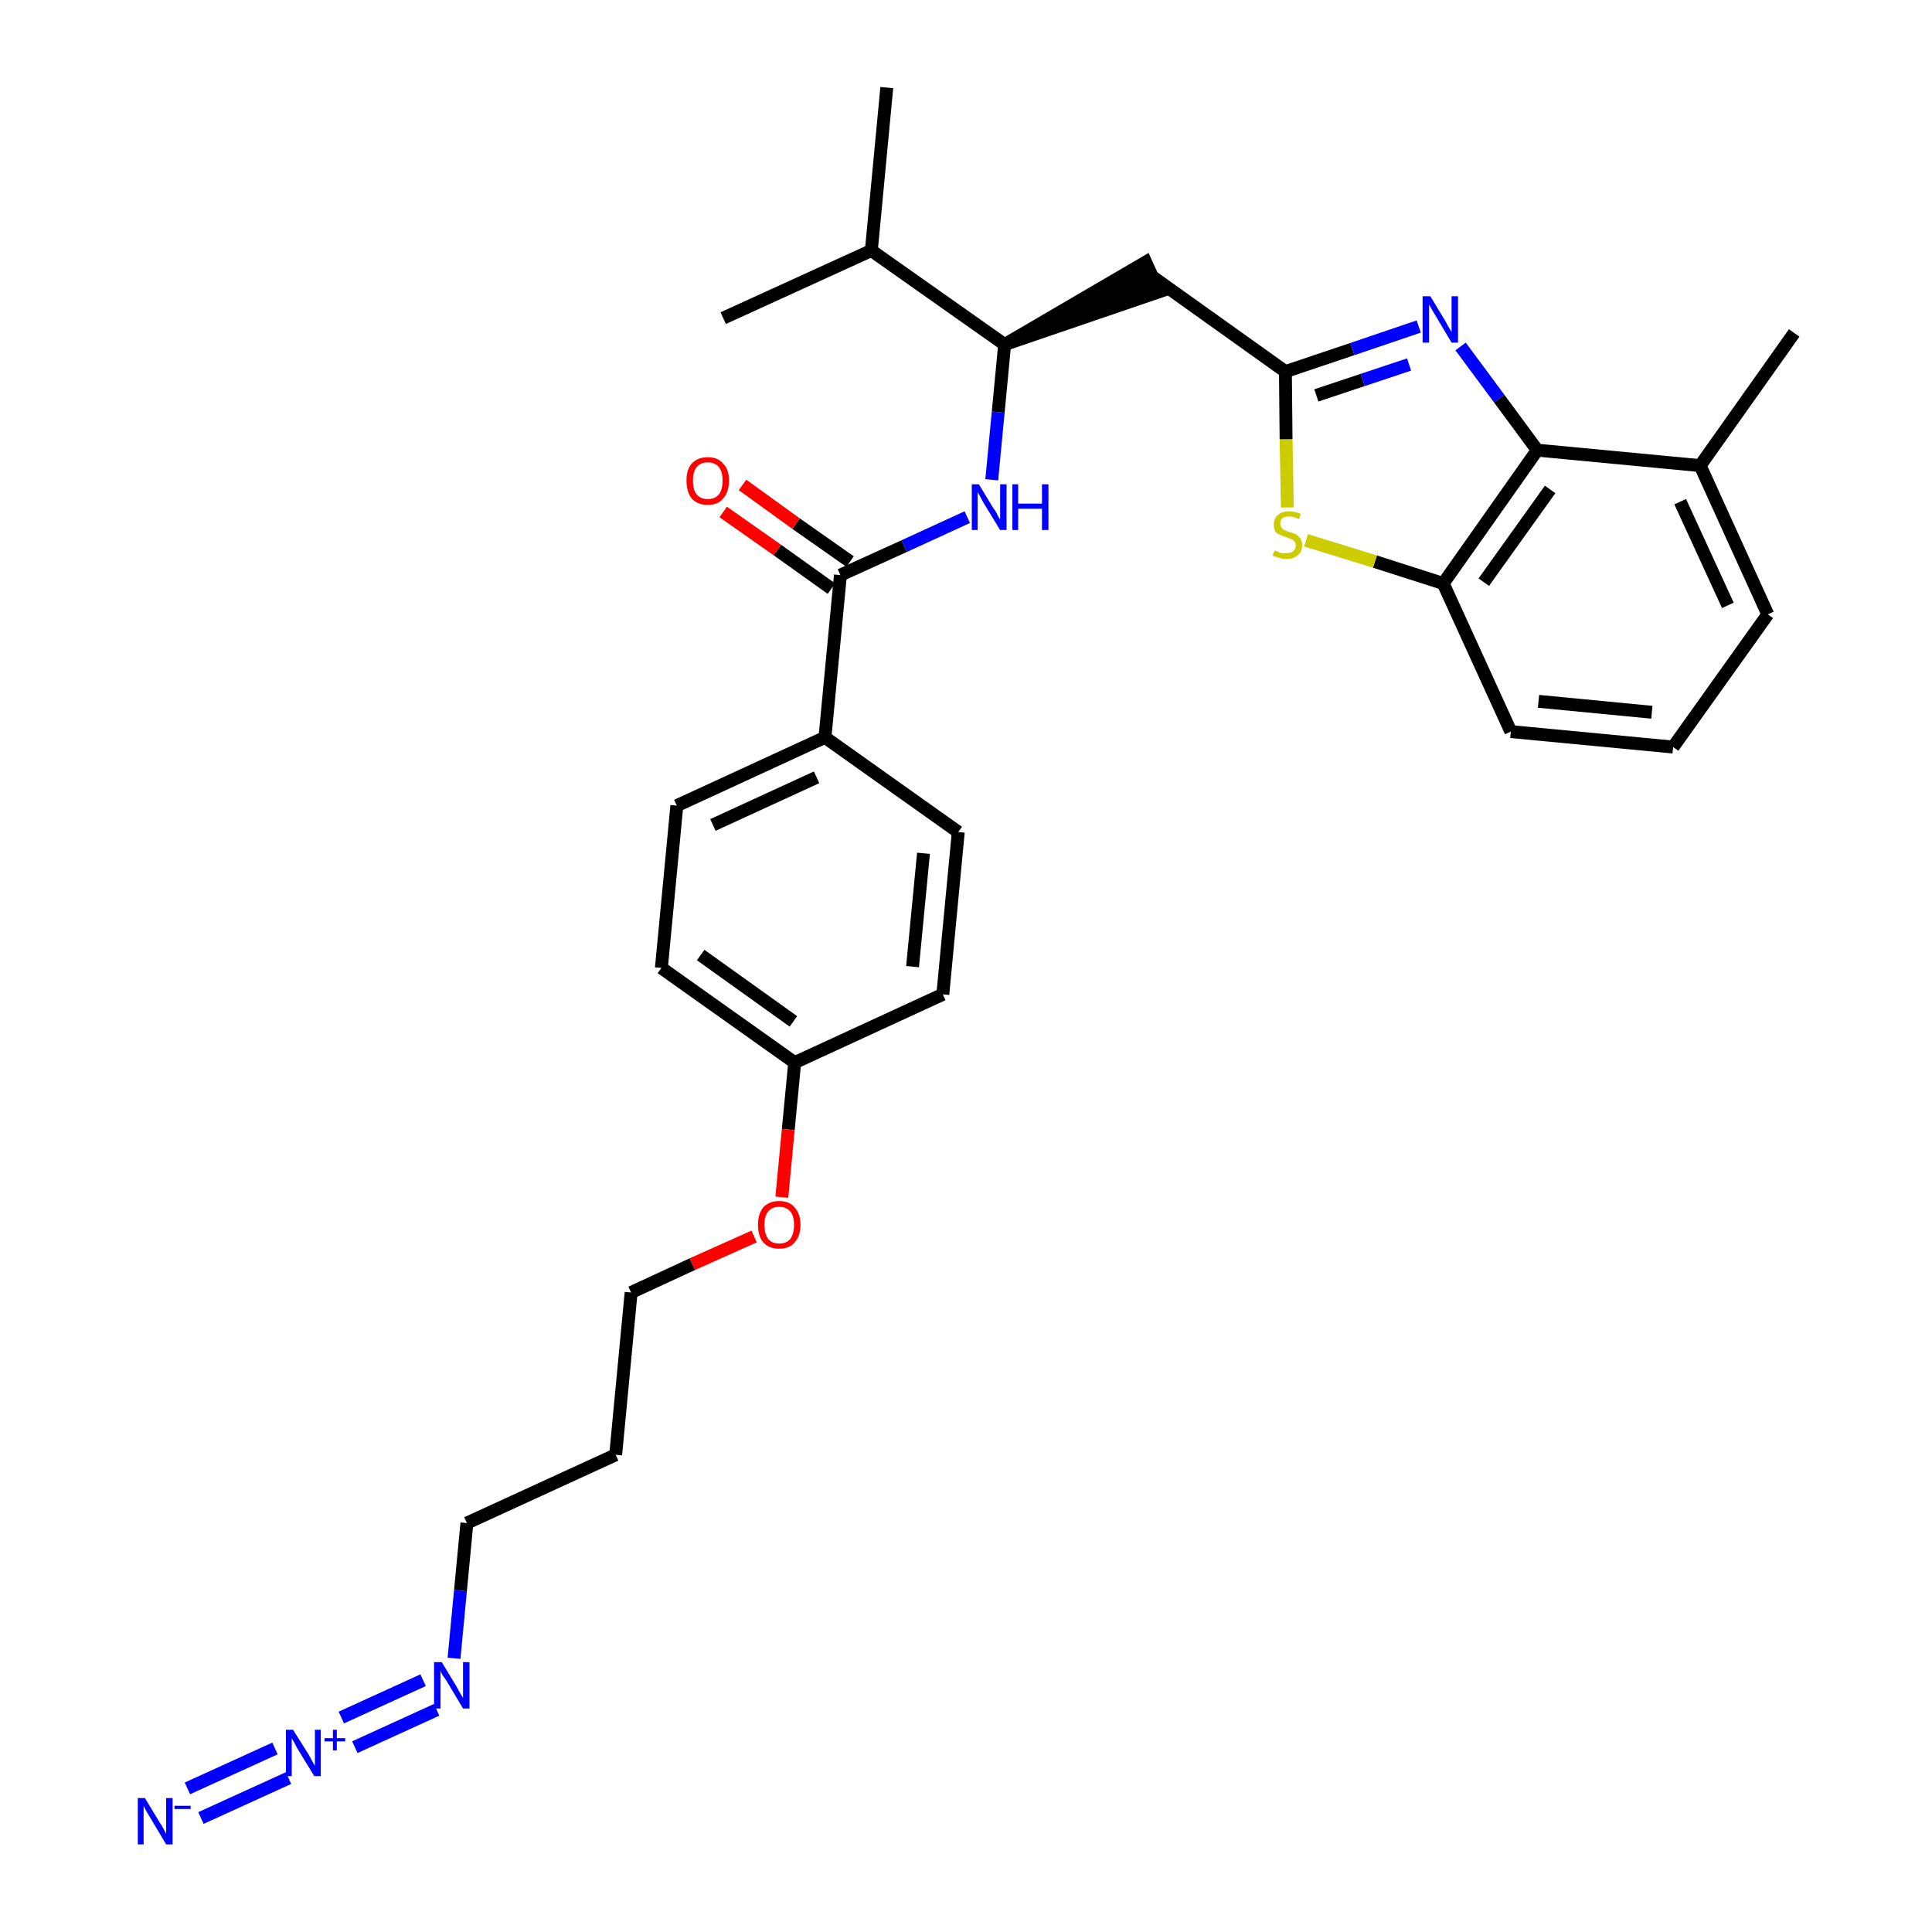 <?xml version='1.0' encoding='iso-8859-1'?>
<svg version='1.1' baseProfile='full'
              xmlns='http://www.w3.org/2000/svg'
                      xmlns:rdkit='http://www.rdkit.org/xml'
                      xmlns:xlink='http://www.w3.org/1999/xlink'
                  xml:space='preserve'
width='300px' height='300px' viewBox='0 0 300 300'>
<!-- END OF HEADER -->
<path class='bond-0 atom-0 atom-1' d='M 278.6,51.7 L 264.0,72.3' style='fill:none;fill-rule:evenodd;stroke:#000000;stroke-width:2.0px;stroke-linecap:butt;stroke-linejoin:miter;stroke-opacity:1' />
<path class='bond-1 atom-1 atom-2' d='M 264.0,72.3 L 274.5,95.4' style='fill:none;fill-rule:evenodd;stroke:#000000;stroke-width:2.0px;stroke-linecap:butt;stroke-linejoin:miter;stroke-opacity:1' />
<path class='bond-1 atom-1 atom-2' d='M 260.9,77.9 L 268.3,94.0' style='fill:none;fill-rule:evenodd;stroke:#000000;stroke-width:2.0px;stroke-linecap:butt;stroke-linejoin:miter;stroke-opacity:1' />
<path class='bond-30 atom-30 atom-1' d='M 238.7,69.9 L 264.0,72.3' style='fill:none;fill-rule:evenodd;stroke:#000000;stroke-width:2.0px;stroke-linecap:butt;stroke-linejoin:miter;stroke-opacity:1' />
<path class='bond-2 atom-2 atom-3' d='M 274.5,95.4 L 259.8,116.0' style='fill:none;fill-rule:evenodd;stroke:#000000;stroke-width:2.0px;stroke-linecap:butt;stroke-linejoin:miter;stroke-opacity:1' />
<path class='bond-3 atom-3 atom-4' d='M 259.8,116.0 L 234.6,113.6' style='fill:none;fill-rule:evenodd;stroke:#000000;stroke-width:2.0px;stroke-linecap:butt;stroke-linejoin:miter;stroke-opacity:1' />
<path class='bond-3 atom-3 atom-4' d='M 256.5,110.6 L 238.9,108.9' style='fill:none;fill-rule:evenodd;stroke:#000000;stroke-width:2.0px;stroke-linecap:butt;stroke-linejoin:miter;stroke-opacity:1' />
<path class='bond-4 atom-4 atom-5' d='M 234.6,113.6 L 224.1,90.6' style='fill:none;fill-rule:evenodd;stroke:#000000;stroke-width:2.0px;stroke-linecap:butt;stroke-linejoin:miter;stroke-opacity:1' />
<path class='bond-5 atom-5 atom-6' d='M 224.1,90.6 L 213.5,87.2' style='fill:none;fill-rule:evenodd;stroke:#000000;stroke-width:2.0px;stroke-linecap:butt;stroke-linejoin:miter;stroke-opacity:1' />
<path class='bond-5 atom-5 atom-6' d='M 213.5,87.2 L 202.8,83.9' style='fill:none;fill-rule:evenodd;stroke:#CCCC00;stroke-width:2.0px;stroke-linecap:butt;stroke-linejoin:miter;stroke-opacity:1' />
<path class='bond-31 atom-30 atom-5' d='M 238.7,69.9 L 224.1,90.6' style='fill:none;fill-rule:evenodd;stroke:#000000;stroke-width:2.0px;stroke-linecap:butt;stroke-linejoin:miter;stroke-opacity:1' />
<path class='bond-31 atom-30 atom-5' d='M 240.7,76.0 L 230.4,90.4' style='fill:none;fill-rule:evenodd;stroke:#000000;stroke-width:2.0px;stroke-linecap:butt;stroke-linejoin:miter;stroke-opacity:1' />
<path class='bond-6 atom-6 atom-7' d='M 199.9,78.8 L 199.7,68.2' style='fill:none;fill-rule:evenodd;stroke:#CCCC00;stroke-width:2.0px;stroke-linecap:butt;stroke-linejoin:miter;stroke-opacity:1' />
<path class='bond-6 atom-6 atom-7' d='M 199.7,68.2 L 199.6,57.7' style='fill:none;fill-rule:evenodd;stroke:#000000;stroke-width:2.0px;stroke-linecap:butt;stroke-linejoin:miter;stroke-opacity:1' />
<path class='bond-7 atom-7 atom-8' d='M 199.6,57.7 L 179.0,43.0' style='fill:none;fill-rule:evenodd;stroke:#000000;stroke-width:2.0px;stroke-linecap:butt;stroke-linejoin:miter;stroke-opacity:1' />
<path class='bond-28 atom-7 atom-29' d='M 199.6,57.7 L 210.0,54.2' style='fill:none;fill-rule:evenodd;stroke:#000000;stroke-width:2.0px;stroke-linecap:butt;stroke-linejoin:miter;stroke-opacity:1' />
<path class='bond-28 atom-7 atom-29' d='M 210.0,54.2 L 220.3,50.7' style='fill:none;fill-rule:evenodd;stroke:#0000FF;stroke-width:2.0px;stroke-linecap:butt;stroke-linejoin:miter;stroke-opacity:1' />
<path class='bond-28 atom-7 atom-29' d='M 204.4,61.4 L 211.6,59.0' style='fill:none;fill-rule:evenodd;stroke:#000000;stroke-width:2.0px;stroke-linecap:butt;stroke-linejoin:miter;stroke-opacity:1' />
<path class='bond-28 atom-7 atom-29' d='M 211.6,59.0 L 218.8,56.6' style='fill:none;fill-rule:evenodd;stroke:#0000FF;stroke-width:2.0px;stroke-linecap:butt;stroke-linejoin:miter;stroke-opacity:1' />
<path class='bond-8 atom-9 atom-8' d='M 156.0,53.5 L 180.0,45.3 L 177.9,40.7 Z' style='fill:#000000;fill-rule:evenodd;fill-opacity:1;stroke:#000000;stroke-width:2.0px;stroke-linecap:butt;stroke-linejoin:miter;stroke-opacity:1;' />
<path class='bond-9 atom-9 atom-10' d='M 156.0,53.5 L 155.0,64.0' style='fill:none;fill-rule:evenodd;stroke:#000000;stroke-width:2.0px;stroke-linecap:butt;stroke-linejoin:miter;stroke-opacity:1' />
<path class='bond-9 atom-9 atom-10' d='M 155.0,64.0 L 154.0,74.5' style='fill:none;fill-rule:evenodd;stroke:#0000FF;stroke-width:2.0px;stroke-linecap:butt;stroke-linejoin:miter;stroke-opacity:1' />
<path class='bond-25 atom-9 atom-26' d='M 156.0,53.5 L 135.3,38.9' style='fill:none;fill-rule:evenodd;stroke:#000000;stroke-width:2.0px;stroke-linecap:butt;stroke-linejoin:miter;stroke-opacity:1' />
<path class='bond-10 atom-10 atom-11' d='M 150.2,80.3 L 140.4,84.8' style='fill:none;fill-rule:evenodd;stroke:#0000FF;stroke-width:2.0px;stroke-linecap:butt;stroke-linejoin:miter;stroke-opacity:1' />
<path class='bond-10 atom-10 atom-11' d='M 140.4,84.8 L 130.5,89.3' style='fill:none;fill-rule:evenodd;stroke:#000000;stroke-width:2.0px;stroke-linecap:butt;stroke-linejoin:miter;stroke-opacity:1' />
<path class='bond-11 atom-11 atom-12' d='M 132.0,87.2 L 123.6,81.3' style='fill:none;fill-rule:evenodd;stroke:#000000;stroke-width:2.0px;stroke-linecap:butt;stroke-linejoin:miter;stroke-opacity:1' />
<path class='bond-11 atom-11 atom-12' d='M 123.6,81.3 L 115.3,75.3' style='fill:none;fill-rule:evenodd;stroke:#FF0000;stroke-width:2.0px;stroke-linecap:butt;stroke-linejoin:miter;stroke-opacity:1' />
<path class='bond-11 atom-11 atom-12' d='M 129.1,91.4 L 120.7,85.4' style='fill:none;fill-rule:evenodd;stroke:#000000;stroke-width:2.0px;stroke-linecap:butt;stroke-linejoin:miter;stroke-opacity:1' />
<path class='bond-11 atom-11 atom-12' d='M 120.7,85.4 L 112.3,79.5' style='fill:none;fill-rule:evenodd;stroke:#FF0000;stroke-width:2.0px;stroke-linecap:butt;stroke-linejoin:miter;stroke-opacity:1' />
<path class='bond-12 atom-11 atom-13' d='M 130.5,89.3 L 128.1,114.5' style='fill:none;fill-rule:evenodd;stroke:#000000;stroke-width:2.0px;stroke-linecap:butt;stroke-linejoin:miter;stroke-opacity:1' />
<path class='bond-13 atom-13 atom-14' d='M 128.1,114.5 L 105.1,125.1' style='fill:none;fill-rule:evenodd;stroke:#000000;stroke-width:2.0px;stroke-linecap:butt;stroke-linejoin:miter;stroke-opacity:1' />
<path class='bond-13 atom-13 atom-14' d='M 126.8,120.7 L 110.7,128.1' style='fill:none;fill-rule:evenodd;stroke:#000000;stroke-width:2.0px;stroke-linecap:butt;stroke-linejoin:miter;stroke-opacity:1' />
<path class='bond-32 atom-25 atom-13' d='M 148.8,129.2 L 128.1,114.5' style='fill:none;fill-rule:evenodd;stroke:#000000;stroke-width:2.0px;stroke-linecap:butt;stroke-linejoin:miter;stroke-opacity:1' />
<path class='bond-14 atom-14 atom-15' d='M 105.1,125.1 L 102.7,150.3' style='fill:none;fill-rule:evenodd;stroke:#000000;stroke-width:2.0px;stroke-linecap:butt;stroke-linejoin:miter;stroke-opacity:1' />
<path class='bond-15 atom-15 atom-16' d='M 102.7,150.3 L 123.4,165.0' style='fill:none;fill-rule:evenodd;stroke:#000000;stroke-width:2.0px;stroke-linecap:butt;stroke-linejoin:miter;stroke-opacity:1' />
<path class='bond-15 atom-15 atom-16' d='M 108.8,148.3 L 123.2,158.6' style='fill:none;fill-rule:evenodd;stroke:#000000;stroke-width:2.0px;stroke-linecap:butt;stroke-linejoin:miter;stroke-opacity:1' />
<path class='bond-16 atom-16 atom-17' d='M 123.4,165.0 L 122.4,175.4' style='fill:none;fill-rule:evenodd;stroke:#000000;stroke-width:2.0px;stroke-linecap:butt;stroke-linejoin:miter;stroke-opacity:1' />
<path class='bond-16 atom-16 atom-17' d='M 122.4,175.4 L 121.4,185.9' style='fill:none;fill-rule:evenodd;stroke:#FF0000;stroke-width:2.0px;stroke-linecap:butt;stroke-linejoin:miter;stroke-opacity:1' />
<path class='bond-23 atom-16 atom-24' d='M 123.4,165.0 L 146.4,154.4' style='fill:none;fill-rule:evenodd;stroke:#000000;stroke-width:2.0px;stroke-linecap:butt;stroke-linejoin:miter;stroke-opacity:1' />
<path class='bond-17 atom-17 atom-18' d='M 117.1,192.0 L 107.5,196.3' style='fill:none;fill-rule:evenodd;stroke:#FF0000;stroke-width:2.0px;stroke-linecap:butt;stroke-linejoin:miter;stroke-opacity:1' />
<path class='bond-17 atom-17 atom-18' d='M 107.5,196.3 L 98.0,200.7' style='fill:none;fill-rule:evenodd;stroke:#000000;stroke-width:2.0px;stroke-linecap:butt;stroke-linejoin:miter;stroke-opacity:1' />
<path class='bond-18 atom-18 atom-19' d='M 98.0,200.7 L 95.6,225.9' style='fill:none;fill-rule:evenodd;stroke:#000000;stroke-width:2.0px;stroke-linecap:butt;stroke-linejoin:miter;stroke-opacity:1' />
<path class='bond-19 atom-19 atom-20' d='M 95.6,225.9 L 72.5,236.5' style='fill:none;fill-rule:evenodd;stroke:#000000;stroke-width:2.0px;stroke-linecap:butt;stroke-linejoin:miter;stroke-opacity:1' />
<path class='bond-20 atom-20 atom-21' d='M 72.5,236.5 L 71.5,247.0' style='fill:none;fill-rule:evenodd;stroke:#000000;stroke-width:2.0px;stroke-linecap:butt;stroke-linejoin:miter;stroke-opacity:1' />
<path class='bond-20 atom-20 atom-21' d='M 71.5,247.0 L 70.5,257.5' style='fill:none;fill-rule:evenodd;stroke:#0000FF;stroke-width:2.0px;stroke-linecap:butt;stroke-linejoin:miter;stroke-opacity:1' />
<path class='bond-21 atom-21 atom-22' d='M 65.7,260.9 L 53.0,266.7' style='fill:none;fill-rule:evenodd;stroke:#0000FF;stroke-width:2.0px;stroke-linecap:butt;stroke-linejoin:miter;stroke-opacity:1' />
<path class='bond-21 atom-21 atom-22' d='M 67.8,265.5 L 55.1,271.3' style='fill:none;fill-rule:evenodd;stroke:#0000FF;stroke-width:2.0px;stroke-linecap:butt;stroke-linejoin:miter;stroke-opacity:1' />
<path class='bond-22 atom-22 atom-23' d='M 42.7,271.5 L 29.1,277.7' style='fill:none;fill-rule:evenodd;stroke:#0000FF;stroke-width:2.0px;stroke-linecap:butt;stroke-linejoin:miter;stroke-opacity:1' />
<path class='bond-22 atom-22 atom-23' d='M 44.8,276.1 L 31.2,282.3' style='fill:none;fill-rule:evenodd;stroke:#0000FF;stroke-width:2.0px;stroke-linecap:butt;stroke-linejoin:miter;stroke-opacity:1' />
<path class='bond-24 atom-24 atom-25' d='M 146.4,154.4 L 148.8,129.2' style='fill:none;fill-rule:evenodd;stroke:#000000;stroke-width:2.0px;stroke-linecap:butt;stroke-linejoin:miter;stroke-opacity:1' />
<path class='bond-24 atom-24 atom-25' d='M 141.7,150.1 L 143.4,132.5' style='fill:none;fill-rule:evenodd;stroke:#000000;stroke-width:2.0px;stroke-linecap:butt;stroke-linejoin:miter;stroke-opacity:1' />
<path class='bond-26 atom-26 atom-27' d='M 135.3,38.9 L 137.7,13.6' style='fill:none;fill-rule:evenodd;stroke:#000000;stroke-width:2.0px;stroke-linecap:butt;stroke-linejoin:miter;stroke-opacity:1' />
<path class='bond-27 atom-26 atom-28' d='M 135.3,38.9 L 112.3,49.4' style='fill:none;fill-rule:evenodd;stroke:#000000;stroke-width:2.0px;stroke-linecap:butt;stroke-linejoin:miter;stroke-opacity:1' />
<path class='bond-29 atom-29 atom-30' d='M 226.8,53.8 L 232.8,61.9' style='fill:none;fill-rule:evenodd;stroke:#0000FF;stroke-width:2.0px;stroke-linecap:butt;stroke-linejoin:miter;stroke-opacity:1' />
<path class='bond-29 atom-29 atom-30' d='M 232.8,61.9 L 238.7,69.9' style='fill:none;fill-rule:evenodd;stroke:#000000;stroke-width:2.0px;stroke-linecap:butt;stroke-linejoin:miter;stroke-opacity:1' />
<path  class='atom-6' d='M 197.9 85.5
Q 198.0 85.5, 198.3 85.6
Q 198.6 85.8, 199.0 85.9
Q 199.4 85.9, 199.7 85.9
Q 200.4 85.9, 200.8 85.6
Q 201.2 85.3, 201.2 84.7
Q 201.2 84.3, 201.0 84.1
Q 200.8 83.8, 200.5 83.7
Q 200.2 83.6, 199.7 83.4
Q 199.0 83.2, 198.7 83.0
Q 198.3 82.9, 198.0 82.5
Q 197.8 82.1, 197.8 81.4
Q 197.8 80.5, 198.4 80.0
Q 199.0 79.4, 200.2 79.4
Q 201.0 79.4, 202.0 79.8
L 201.7 80.6
Q 200.9 80.2, 200.2 80.2
Q 199.5 80.2, 199.1 80.5
Q 198.8 80.8, 198.8 81.3
Q 198.8 81.7, 199.0 81.9
Q 199.2 82.2, 199.4 82.3
Q 199.7 82.4, 200.2 82.6
Q 200.9 82.8, 201.3 83.0
Q 201.6 83.2, 201.9 83.6
Q 202.2 84.0, 202.2 84.7
Q 202.2 85.7, 201.5 86.2
Q 200.9 86.8, 199.8 86.8
Q 199.1 86.8, 198.6 86.6
Q 198.2 86.5, 197.6 86.3
L 197.9 85.5
' fill='#CCCC00'/>
<path  class='atom-10' d='M 152.0 75.2
L 154.3 79.0
Q 154.6 79.3, 154.9 80.0
Q 155.3 80.7, 155.3 80.7
L 155.3 75.2
L 156.3 75.2
L 156.3 82.3
L 155.3 82.3
L 152.8 78.2
Q 152.5 77.7, 152.2 77.1
Q 151.9 76.6, 151.8 76.4
L 151.8 82.3
L 150.9 82.3
L 150.9 75.2
L 152.0 75.2
' fill='#0000FF'/>
<path  class='atom-10' d='M 157.2 75.2
L 158.1 75.2
L 158.1 78.2
L 161.8 78.2
L 161.8 75.2
L 162.8 75.2
L 162.8 82.3
L 161.8 82.3
L 161.8 79.0
L 158.1 79.0
L 158.1 82.3
L 157.2 82.3
L 157.2 75.2
' fill='#0000FF'/>
<path  class='atom-12' d='M 106.6 74.6
Q 106.6 72.9, 107.4 72.0
Q 108.3 71.0, 109.9 71.0
Q 111.5 71.0, 112.3 72.0
Q 113.2 72.9, 113.2 74.6
Q 113.2 76.4, 112.3 77.4
Q 111.5 78.4, 109.9 78.4
Q 108.3 78.4, 107.4 77.4
Q 106.6 76.4, 106.6 74.6
M 109.9 77.5
Q 111.0 77.5, 111.6 76.8
Q 112.2 76.1, 112.2 74.6
Q 112.2 73.2, 111.6 72.5
Q 111.0 71.8, 109.9 71.8
Q 108.8 71.8, 108.2 72.5
Q 107.6 73.2, 107.6 74.6
Q 107.6 76.1, 108.2 76.8
Q 108.8 77.5, 109.9 77.5
' fill='#FF0000'/>
<path  class='atom-17' d='M 117.7 190.2
Q 117.7 188.5, 118.5 187.5
Q 119.4 186.5, 121.0 186.5
Q 122.6 186.5, 123.4 187.5
Q 124.3 188.5, 124.3 190.2
Q 124.3 191.9, 123.4 192.9
Q 122.6 193.9, 121.0 193.9
Q 119.4 193.9, 118.5 192.9
Q 117.7 191.9, 117.7 190.2
M 121.0 193.1
Q 122.1 193.1, 122.7 192.4
Q 123.3 191.6, 123.3 190.2
Q 123.3 188.8, 122.7 188.1
Q 122.1 187.4, 121.0 187.4
Q 119.9 187.4, 119.3 188.1
Q 118.7 188.8, 118.7 190.2
Q 118.7 191.6, 119.3 192.4
Q 119.9 193.1, 121.0 193.1
' fill='#FF0000'/>
<path  class='atom-21' d='M 68.6 258.1
L 70.9 261.9
Q 71.1 262.3, 71.5 263.0
Q 71.9 263.6, 71.9 263.7
L 71.9 258.1
L 72.9 258.1
L 72.9 265.3
L 71.9 265.3
L 69.4 261.1
Q 69.1 260.6, 68.7 260.1
Q 68.4 259.5, 68.4 259.4
L 68.4 265.3
L 67.4 265.3
L 67.4 258.1
L 68.6 258.1
' fill='#0000FF'/>
<path  class='atom-22' d='M 45.5 268.6
L 47.9 272.4
Q 48.1 272.8, 48.5 273.5
Q 48.9 274.2, 48.9 274.2
L 48.9 268.6
L 49.8 268.6
L 49.8 275.8
L 48.8 275.8
L 46.3 271.7
Q 46.0 271.2, 45.7 270.6
Q 45.4 270.1, 45.3 269.9
L 45.3 275.8
L 44.4 275.8
L 44.4 268.6
L 45.5 268.6
' fill='#0000FF'/>
<path  class='atom-22' d='M 50.4 269.9
L 51.7 269.9
L 51.7 268.6
L 52.3 268.6
L 52.3 269.9
L 53.6 269.9
L 53.6 270.4
L 52.3 270.4
L 52.3 271.8
L 51.7 271.8
L 51.7 270.4
L 50.4 270.4
L 50.4 269.9
' fill='#0000FF'/>
<path  class='atom-23' d='M 22.5 279.2
L 24.8 283.0
Q 25.1 283.4, 25.4 284.0
Q 25.8 284.7, 25.8 284.8
L 25.8 279.2
L 26.8 279.2
L 26.8 286.4
L 25.8 286.4
L 23.3 282.2
Q 23.0 281.7, 22.7 281.2
Q 22.4 280.6, 22.3 280.4
L 22.3 286.4
L 21.4 286.4
L 21.4 279.2
L 22.5 279.2
' fill='#0000FF'/>
<path  class='atom-23' d='M 27.1 280.4
L 29.6 280.4
L 29.6 280.9
L 27.1 280.9
L 27.1 280.4
' fill='#0000FF'/>
<path  class='atom-29' d='M 222.1 46.0
L 224.4 49.8
Q 224.6 50.2, 225.0 50.9
Q 225.4 51.5, 225.4 51.6
L 225.4 46.0
L 226.4 46.0
L 226.4 53.2
L 225.4 53.2
L 222.9 49.0
Q 222.6 48.5, 222.3 48.0
Q 222.0 47.4, 221.9 47.3
L 221.9 53.2
L 220.9 53.2
L 220.9 46.0
L 222.1 46.0
' fill='#0000FF'/>
</svg>
